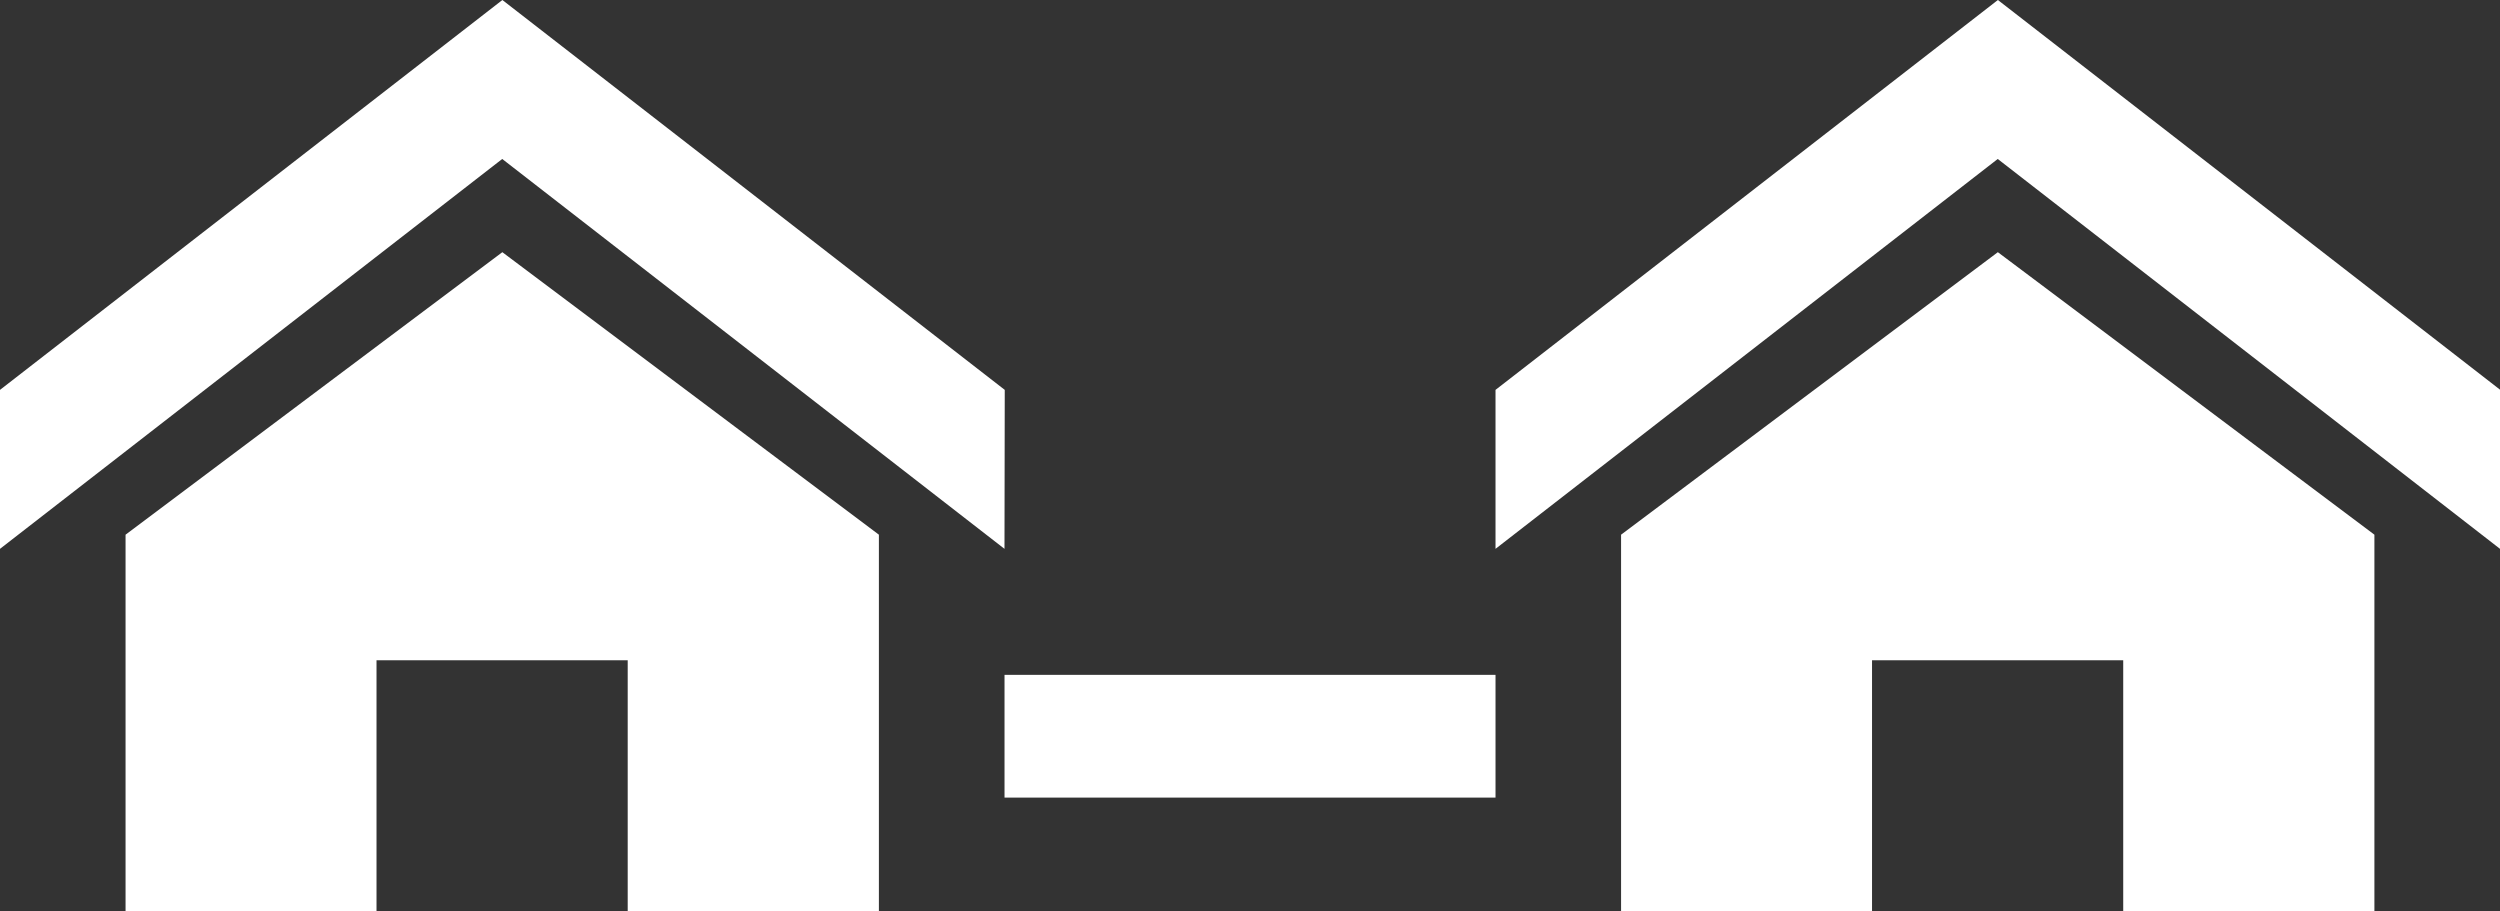 <svg id="Group_1" data-name="Group 1" xmlns="http://www.w3.org/2000/svg" width="65.688" height="23.945" viewBox="0 0 65.688 23.945">
  <rect x="0" y="0" width="65.688" height="23.945" fill="#333333" stroke="none"/>
  <path id="Icon_metro-home" data-name="Icon metro-home" d="M28.964,17.282,15.767,7.038,2.571,17.282V13.105l13.2-10.244,13.2,10.244Zm-3.3-.372v9.9h-6.6v-6.6h-6.6v6.6H5.87v-9.9l9.9-7.423Z" transform="translate(-2.571 -2.861)" fill="#fff"/>
  <path id="Icon_metro-home-2" data-name="Icon metro-home" d="M28.964,17.282,15.767,7.038,2.571,17.282V13.105l13.2-10.244,13.2,10.244Zm-3.3-.372v9.9h-6.6v-6.6h-6.6v6.6H5.87v-9.9l9.9-7.423Z" transform="translate(36.724 -2.861)" fill="#fff"/>
  <rect id="Rectangle_1" data-name="Rectangle 1" width="12.901" height="3.225" transform="translate(26.394 17.732)" fill="#fff"/>
</svg>
